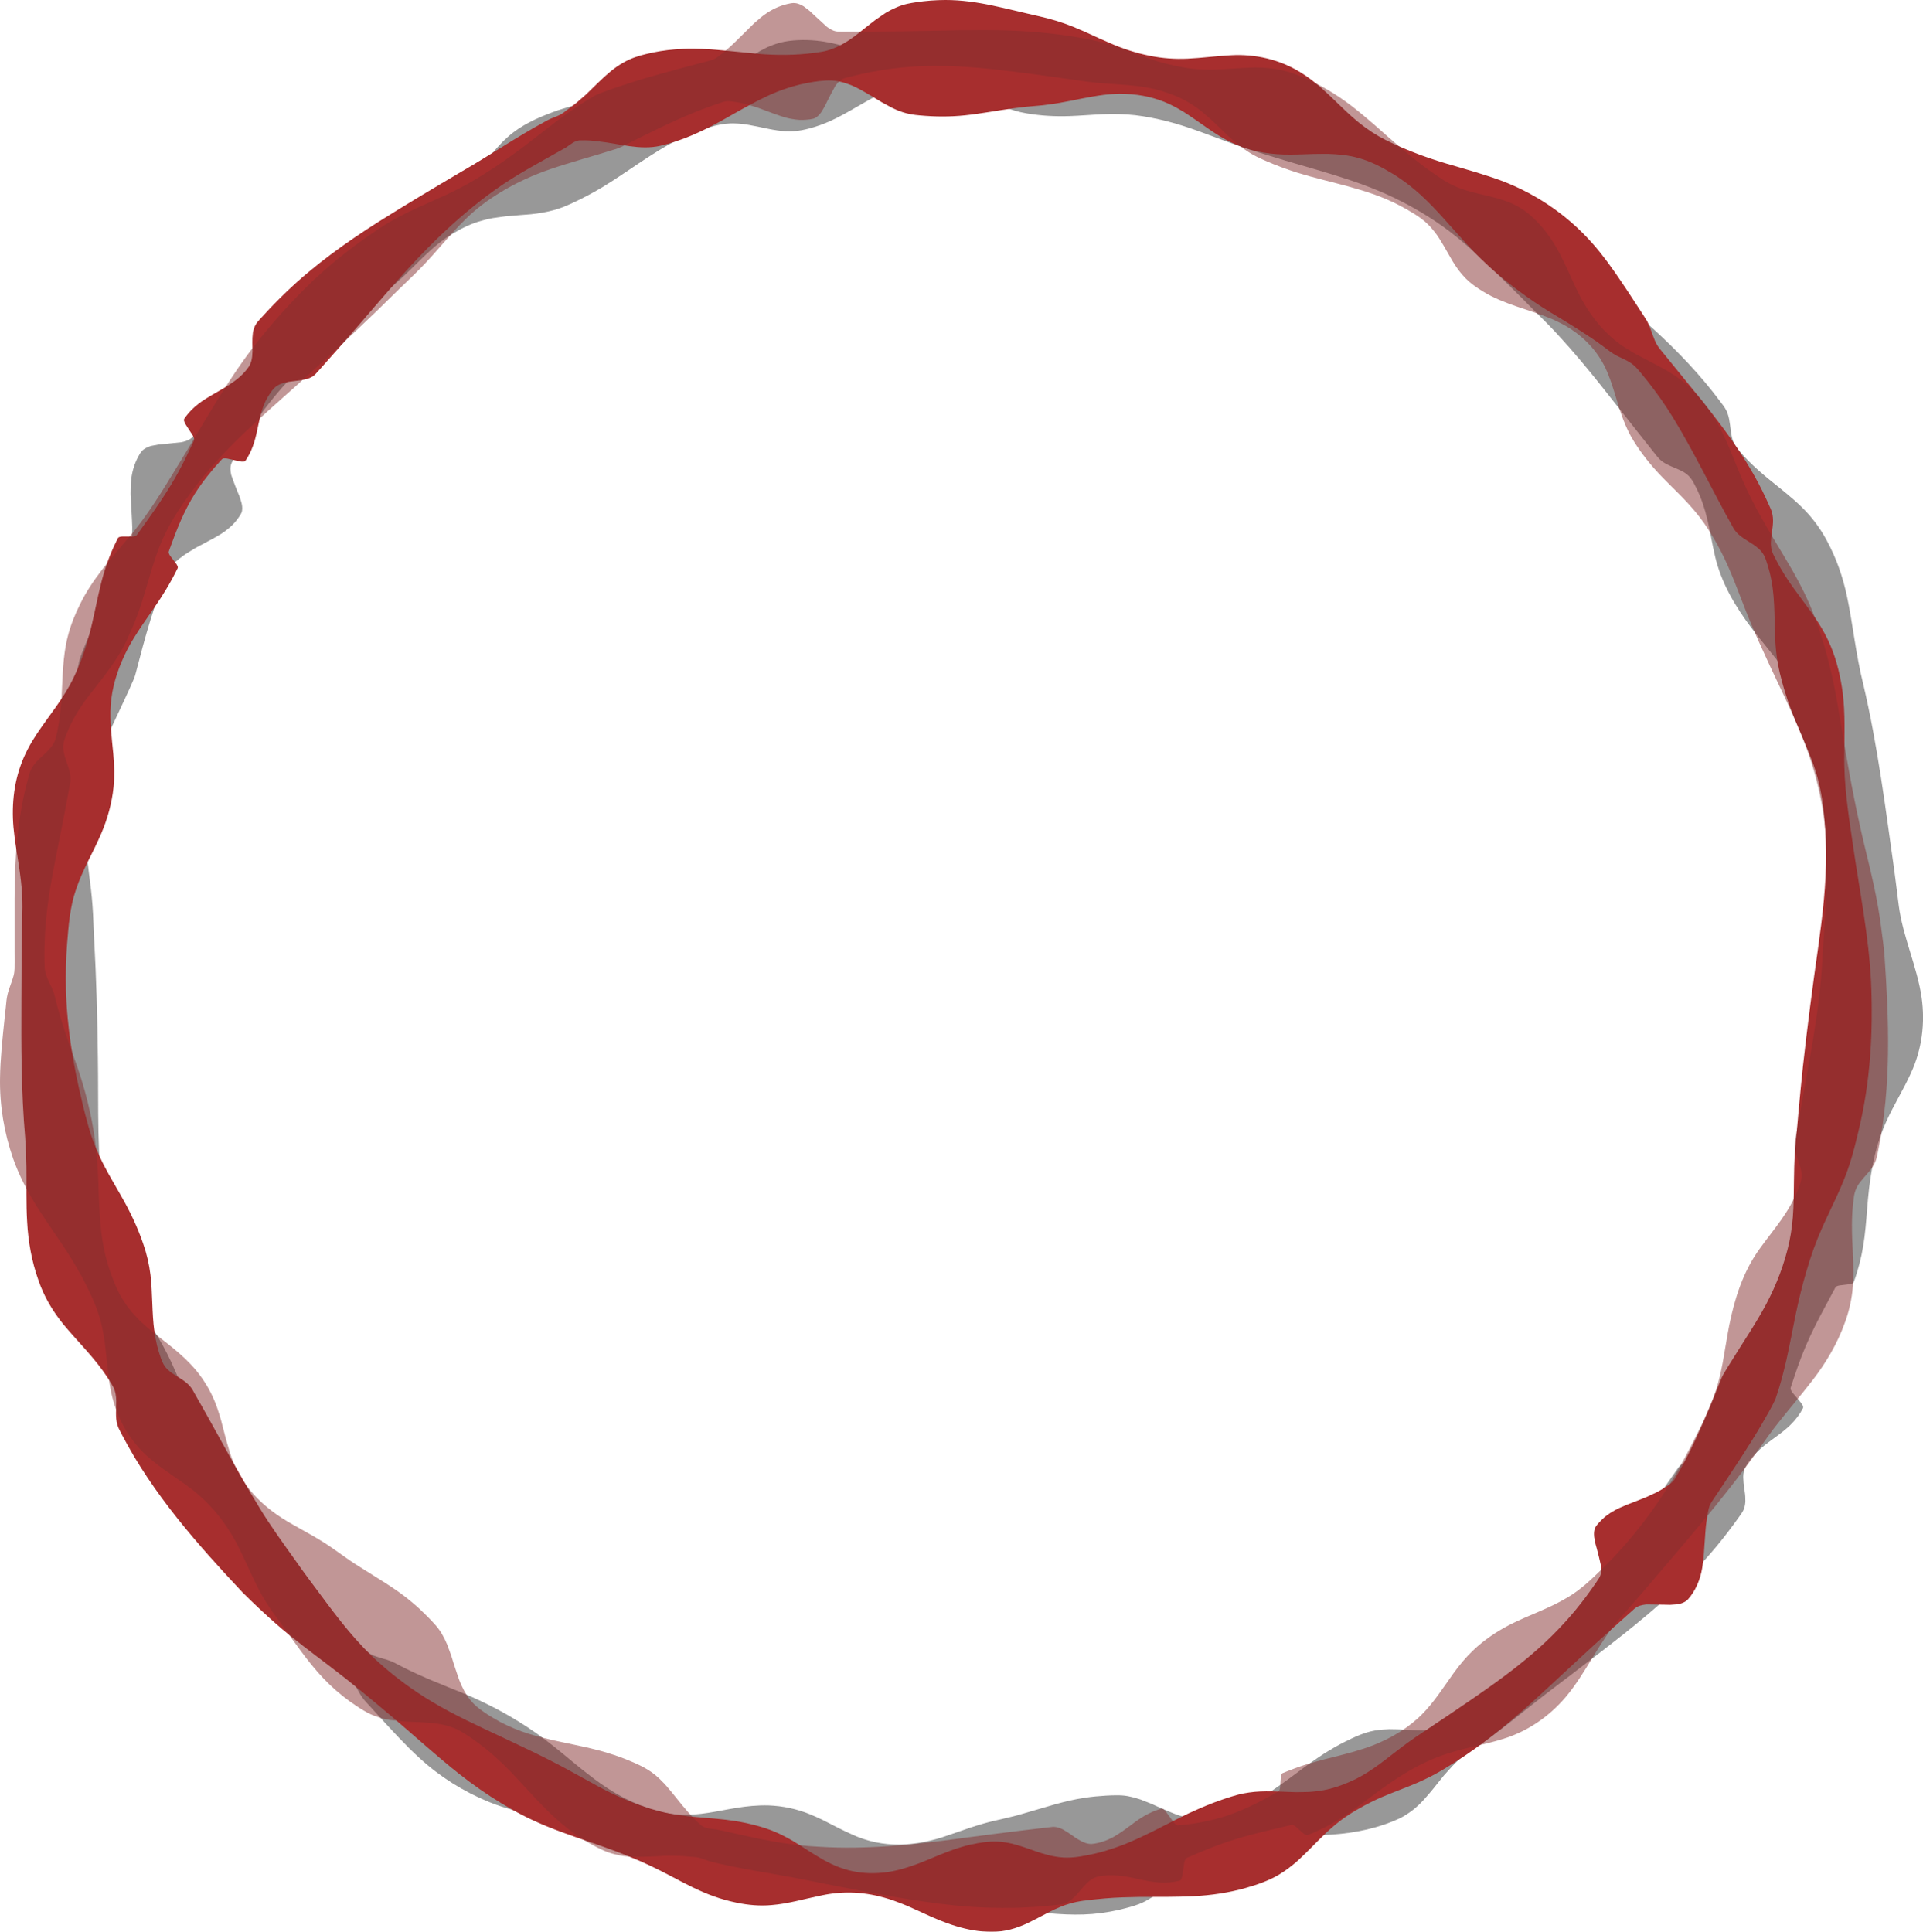 <?xml version="1.0" encoding="UTF-8"?><svg id="Layer_2" xmlns="http://www.w3.org/2000/svg" viewBox="0 0 3221.05 3236.19"><defs><style>.cls-1{opacity:.5;}.cls-2{fill:#4d4d4d;}.cls-3{fill:#680000;}.cls-4{fill:#940000;}.cls-5{opacity:.82;}.cls-6{opacity:.71;}</style></defs><g id="Layer_1-2"><g class="cls-5"><g class="cls-6"><path class="cls-2" d="M2420.24,2896.79c5.48-1.48,10.11-4.66,14.19-8.53,4.48-4.24,9.23-8.09,14.29-11.59,8.99-6.25,20.96-15.24,29.75-21.5,34.78-24.96,68.58-51.58,98.5-82.33,56.21-55.86,103-121.46,146.7-186.82,20.14-29.84,40.31-59.63,60.8-89.21,6.76-9.43,13.69-19.98,20.45-29.36l2.59-3.64,2.53-3.69c2.43-3.87,6.28-6.9,10.28-9.22,.68-.44,1.54-.76,2.3-1.14l2.36-1.11,5.42-1.76,2.72-.89c.87-.32,1.87-.56,2.88-.78,4-.94,7.92-1.96,11.9-2.95l5.96-1.51,5.43-1.89c6.37-2,12.88-5.68,17.01-10.79,7.25-10.05,12.09-21.69,15.04-33.71,2.77-12.72,3.95-26.07,5.03-39.15,.48-8.06,1.52-16.18,3.11-24.06,2.18-10.35,5.27-20.8,10.41-30.02,.42-.62,1.34-.98,2.21-1.37,1.27-.18,2.65-.31,3.98-.46,1.46-.09,3.88,.32,5.77,.45l6.05,.58,12.26,1.17c2.11,.22,3.02-.17,4.59-.23,1.6-.04,2.3-.54,3.2-.94,15.06-19.74,27.9-40.84,38.55-62.95,15.17-31.98,23.74-66.71,31.24-101.18,.2-.74,.09-1.59-.25-2.53-.22-.89-1.24-2.07-1.82-3.1-.54-1.01-2.29-2.45-3.38-3.65l-3.73-3.76-3.65-3.72c-1.14-1.21-2.59-2.53-3.48-3.64-.59-1.01-1.35-2.08-1.79-3.03-.24-.88-.45-1.75-.18-2.45,2.41-7.05,5.01-14.21,7.76-21.14,16.38-42.85,42.7-81.49,58.36-124.69,10.82-30.21,17.06-62.45,15-94.62-1.84-27.09-9.09-53.47-15.32-79.82-2.79-11.99-5.18-24.41-6.61-36.55-3.64-31.12-.62-62.3,7.11-92.66,8.9-34.44,23.63-67.72,29.96-102.78,4.81-24.07,4.06-48.45,2.82-72.73-3.23-72.63-17.78-144.52-41.71-213.12-3.8-11.04-8.22-23.11-12.43-34.05-13.22-33.7-26.09-67.68-44.76-98.76-7.56-12.74-16.75-25.24-25.79-37-13.05-16.59-26.84-33.07-39.61-49.73-27.89-36.99-51.59-76.83-61.81-122.2-4.58-19.86-7.96-40.49-12.64-60.36-4.24-18.1-10.27-36.27-18.48-52.73-6.78-13.54-11.05-21.89-25.63-28.98-5.48-2.56-11.13-5.03-16.74-7.28-5.2-2.39-10.49-4.83-14.99-8.38-3.08-2.22-5.8-4.95-8.11-7.87-20.39-25.41-40.79-51.49-60.99-77.05-44.32-56.55-89.03-113.34-140.91-163.38-29.58-30.34-60.06-60.24-90.83-89.38-17.67-16.67-36.25-33.18-55.64-47.83-29.19-22.08-60.94-40.84-93.92-56.67-65.98-31.6-137.94-47.74-207.37-69.71-23.02-6.85-45.93-14.45-68.52-22.63-33.76-12.33-68.05-26.33-102.94-35.13-17.59-4.43-35.43-7.99-53.45-10.17-18.12-2-36.54-2.34-54.81-1.54-18.18,.78-36.7,2.41-54.88,3.05-23.96,.84-47.89-.46-71.52-4.48-26.46-4.26-53.74-16.21-79.88-28.68-10.47-4.73-21.02-9.45-31.8-13.27-28.29-10.44-57.97-12.5-87.51-6.46-12.3,2.53-24.58,6.35-36.11,11.39l-4.45,1.9-2.22,.95-2.21,1.05c-29.27,13.84-56.47,33.11-85.84,46.15-11.06,4.97-22.53,9.05-34.22,12.16-8.64,2.24-17.33,4.11-26.29,4.56-9.01,.52-18.4,.12-27.46-1.26-10.14-1.39-18.79-3.44-28.61-5.47-11.96-2.35-26.21-5.62-38.47-6.01l-4.72-.19-2.36-.08-2.33,.03-2.34,.03c-11.47,.41-22.77,2.73-33.67,6.17-8.72,2.67-17.39,5.47-25.88,8.85-55.97,21.06-103.14,60.52-153.57,91.16-16.53,9.95-33.57,18.97-51.05,27.09-9.44,4.28-18.99,8.49-29.01,11.29-13.29,3.83-27.35,6.18-41.18,7.6-14.98,.98-25.14,2.18-39.3,3.2l-2.48,.21c-.82,.09-1.61,.21-2.42,.32l-4.84,.67-9.71,1.35c-1.62,.23-3.25,.44-4.86,.69l-4.73,.94c-3.13,.68-6.29,1.31-9.3,2.2l-4.58,1.25c-16.42,4.45-31.97,11.93-46.56,20.57-37.34,21.62-64.78,56.18-97.01,84.19-22.61,19.38-46.6,39.57-69.18,59.06-36.54,31.74-73.49,64.09-106.65,99.4-20.63,22.27-40.17,45.84-57.28,70.94-13.79,20.08-26.26,41.05-37.45,62.69-1.04,2.04-3.17,6.07-4.15,8.14-1.38,2.71-2.16,5.83-2.35,9.33-.11,.83,.03,1.83,.06,2.75l.16,2.81c.15,1.39,.79,4.58,1.07,6.11l2.52,7.02c2.69,7.26,5.11,13.97,8.11,21.12l2.99,7.12,2.11,6.52c.59,1.99,1.61,4.44,1.83,6.3,1.09,4.85,1.43,10.83-.39,15.07-1.11,2.69-2.8,5.04-4.4,7.45-4.19,6.02-8.93,11.82-14.56,16.57-6.08,5.29-12.01,9.82-19.48,14.01l-8.89,5.11c-1.45,.88-3.08,1.66-4.62,2.49l-4.69,2.48-18.86,10.09-2.33,1.3c-.77,.44-1.49,.91-2.23,1.36l-4.44,2.74-8.9,5.54-4.18,2.94c-4.18,2.82-7.92,6.1-11.83,9.26l-3.73,3.23c-3.45,3.13-6.82,6.71-8.57,10.99-24.32,55.51-40.14,114.23-55.26,172.74-.74,2.92-1.57,5.81-2.63,8.63-22.77,53.62-52.24,105-67.78,161.44-9.77,35.61-15.38,72.54-13.56,109.52,1.72,37,8.99,74.45,11.43,110.97,1.31,16.66,1.73,37.7,2.67,54.5,3.64,66.03,5.67,133.5,6.29,199.61,1.4,82.25-2.34,165.96,10.54,247.56,8.46,51.62,20.32,103.13,46.75,148.94,13.72,24.44,29.21,47.61,43.43,71.41,10.72,18.27,20.37,37.11,28.7,56.57,15.15,33.23,21.51,71.32,28.12,107.81,1.04,4.65,2.59,14.05,3.9,18.83,5,21.4,12.32,42.45,22.82,61.66,2.83,5.63,6.37,10.72,11.37,14.73,1.31,.99,2.63,1.97,3.98,2.93l4.53,2.56c1.56,.84,3.08,1.77,4.7,2.42l5.04,2.18c8.03,3.51,16.52,6.56,23.83,11.45,3.79,2.69,7.48,5.8,10.17,9.52,20.54,26.21,40.82,52.52,60.82,79.17,14.48,18.97,29.56,39.02,44.59,57.65,17.15,21.33,35.42,42,54.77,61.37,10.86,10.6,22.12,21.13,33.67,30.94,4.66,3.99,9.14,8.13,14.59,11.07,1.34,.77,2.79,1.42,4.19,2.12l4.46,1.78c7.76,3.14,17.81,4.97,25.58,8.17,3.67,1.31,7.06,3.24,10.45,5.01l8.17,4.21,4.08,2.1c30.71,15.56,64.59,28.62,96.5,41.61,38.4,15.85,75.11,34.97,109.88,57.84,20.26,13.18,39.4,28.16,58.11,43.45,13.76,11.35,29.42,24.62,43.62,35.41,29.06,23.13,61.25,42.98,96.39,55.35,80.76,30.88,129.55-5.18,205.64-3.21,23.99,.92,47.55,5.86,69.78,15.03,7.08,3.01,14.33,6.06,21.32,9.57,15.67,7.93,31.37,16.29,47.4,23.48,53.49,25.13,108.84,21.08,163.19,1.69,11.99-4.22,23.96-8.14,35.91-12.41,7.34-2.54,14.89-4.59,22.24-6.85,21.89-6.25,44.38-9.96,66.18-16.61,34.44-9.59,68.79-21.74,104.22-26.76,11.67-1.87,23.46-2.82,35.26-3.56,13.29-.57,27.22-1.59,40.86,1.89l4.73,1.09c.79,.2,1.57,.32,2.38,.59l2.41,.76c2.42,.79,4.83,1.42,7.24,2.24l2.46,.98,4.94,1.95,9.92,3.9c.82,.3,1.66,.66,2.51,1.07l2.53,1.16,5.07,2.32,10.16,4.47,10.19,4.31,5.12,2.15c3.39,1.52,6.73,2.58,10.17,3.81l2.53,.86,2.5,.69,5,1.38c.83,.22,1.68,.48,2.5,.66l2.46,.47,4.93,.94c.82,.15,1.65,.33,2.46,.46l2.43,.29,2.43,.29c1.86,.1,5.19,.44,7.17,.35,12.57,.24,24.49-2.79,36.43-6.09,11.81-3.31,23.56-7.45,34.79-12.41,22.75-9.79,44.88-23.7,64.98-38.24,17.7-12.31,36.05-26.86,53.71-39.21,6.34-4.3,12.77-8.89,19.23-13.01,11.49-7.17,23.39-14.33,35.52-20.29,16.11-7.98,32.58-15.85,50.47-18.91,7.58-1.33,15.91-1.92,23.62-2.14,20.12-.18,40.59,2.05,60.85,1.91h9.4c1.57-.04,3.2,.04,4.73-.11,3.08-.24,6.24-.4,9.33-.72l9.25-1.18h0Zm27.58,47.21c-4.24,3.87-10.95,10.23-14.97,14.43-4.8,5.25-9.8,10.72-14.48,16.02-11.01,13.72-21.96,28-33.86,40.93-5.63,6.15-12.08,12.31-18.71,17.37-6.48,4.84-13.53,9.54-20.71,13.11-35.36,16.55-74.32,24.74-113.55,27.45-19.11,1.49-40.81,1.64-59.94,2.19-20.94,.18-43,.96-63.62,3.17-17.2,1.79-34.7,4.82-51.48,8.9-12.33,3.17-24.58,5.93-35.93,12.13-4.34,2.34-8.8,4.8-12.76,7.77-13.34,9.26-25.13,21.72-36.56,33.45-9.03,9.59-15.23,15.73-24.66,24.02l-4.21,3.76-2.11,1.88c-2.12,1.71-4.32,3.28-6.5,4.89l-2.18,1.59c-.72,.55-1.48,.94-2.21,1.42l-4.45,2.74c-15.68,9.98-33.72,13.98-51.44,18.42-19.19,4.26-38.7,6.9-58.35,7.55-39.32,1.37-79.26-4.34-118.43-8-9.61-.93-19.83-1.64-29.34-3-3.57-.46-11.21-1.76-14.65-2.29-31.08-5.57-61.41-16.5-91.79-24.92-47.22-13.15-94.88-15.71-143.48-3.96-26.19,6.04-52.89,13.67-79.59,16.4-43.44,4.25-85.98-6.9-123.05-29.44-19.07-11.41-47.18-32.71-65.87-45.33-8.78-5.62-18.37-11.59-27.61-16.28-16.98-8.85-34.94-15.03-53.29-20.2-12.22-3.38-24.45-6.63-36.92-9.11-22.15-4.78-44.69-8.05-67.2-10.78-19.06-2.33-40.24-5.34-59.22-8.26-29.33-5.07-58.42-12.22-85.99-23.45-42.52-17.43-82.01-42.22-115.87-73.31-23.77-21.64-47.16-47.41-68.88-71.11-4.43-4.82-8.74-9.77-13.19-14.51-4.94-5.4-10.19-10.6-14.37-16.73-1.45-2.11-2.84-4.15-4.1-6.38l-5.05-8.96-2.48-4.5c-.82-1.5-1.62-3.03-2.55-4.4l-2.68-4.22c-4.47-6.75-10.83-11.74-16.7-17.08-4.73-4.22-9.49-8.41-14.28-12.56-21.07-18.71-43.13-38.12-64.15-56.89-50.02-44.52-97.75-92.54-134.57-148.82-3.49-5.35-7.39-10.42-9.62-16.65-.78-2.3-1.65-4.86-2.1-7.27l-.52-2.54c-.19-.83-.22-1.78-.33-2.66l-.27-2.7c-.14-1.82-.37-3.59-.44-5.45-.1-3.76-.14-7.54-.26-11.25-.11-3.43-.12-7.65-.65-10.89-.48-6.58-1.96-13.37-5.16-19.06-4.87-8.05-10.77-15.45-16.67-22.79-8.97-11.3-18.96-21.79-29.06-32.09-24.48-24.24-50.84-47.49-70.2-76.24-10.82-16.01-19.58-33.35-26.68-51.29-17.3-41.91-22.66-87.73-29.02-132.17-6.78-50.79-22.18-98.35-36.93-147.01-21.94-72.54-48.47-145.76-63.21-220.85-9.72-50.2-15.53-101.02-17.54-152.08-1.41-51.34,2.23-102.86,10.34-153.57,6.64-38.07,20.31-74.91,31.29-111.98,4.43-15.17,8.22-30.7,11.29-46.18,5.37-27.81,9.24-56.11,11.82-84.33,3.54-38.22,4.46-77.25,9.09-115.38,2.04-16.01,4.34-32.04,7.74-47.81,2.67-9.26,6.7-18.08,10.14-27.07,4.79-11.72,9.97-23.87,15.17-35.45,11.46-26.04,24.93-52.48,37.45-78.05,7.06-14.09,14.49-28.75,21.56-42.8,2.96-5.89,3.54-12.84,3.88-19.4l.44-10.5,.11-10.74-.43-11.09c-.53-13.37-1.65-29.72-2.27-42.68-.07-.97-.07-1.91-.04-2.83l.22-11.17,.06-2.8c.03-.93,.02-1.88,.13-2.77l.51-5.41c1.42-13.64,5.42-27.14,11.94-39.2,1.67-2.89,3.19-5.88,5.34-8.46,2.2-2.56,4.94-4.79,8.56-6.46,.9-.42,1.6-.97,2.67-1.28l3-1.06c.96-.38,2.01-.7,3.27-.89,1.49-.32,8.9-1.66,10.72-2.02,7.94-.74,16-1.42,23.58-2.35,3.9-.48,11.47-1.18,15.35-1.56,2-.58,4.43-1,6.27-1.64l2.75-1.06c7.87-2.62,12.15-9.23,17.09-14.54,8.63-9.58,16.97-19.31,25.52-28.86,25.03-28.54,50.25-57.86,74.83-86.81,32.72-38.63,66.17-77.89,102.25-113.47,18.03-17.89,37.2-35.06,56.78-51.24,17.31-14.1,34.98-27.85,54.33-39.09,19.04-11.59,39.49-21.22,58.77-32.35,16.44-9.37,32.38-19.99,47.17-31.83,8.82-6.96,17.35-14.48,25.11-22.61,4.51-4.51,9.11-9.97,13.4-14.77l3.2-3.99,6.42-8.02c8.73-10.77,16.94-22.12,25.85-32.8,10.53-13.12,22.74-25.81,36.06-36.08,22.39-16.94,48.35-27.5,74.52-36.92,10.79-3.57,22.07-6.91,33.11-9.53,50.77-12.33,104.72-14.41,155.61-23.88,12.7-2.08,25.15-4.9,37.57-7.73,12.36-3.09,24.8-5.78,36.63-10.91,3.86-1.71,7.31-3.23,11.04-5.11l2.17-1.19,4.34-2.4,2.17-1.2c.72-.42,1.43-.89,2.15-1.33,7.1-4.3,14.62-9.39,21.36-14.27,7.08-5.05,18.36-12.87,25.87-17.71,17.39-11.04,35.5-18.42,55.5-20.97,19.57-2.48,39.77-1.75,59.29,1.38,29.91,4.79,60.23,16.2,89.57,24.22,40.36,11.18,82.94,14.19,123.53,2.48,9.61-2.84,19.2-5.8,28.49-9.63,15.86-5.74,32.21-12.65,48.33-17.78,12.71-3.95,26-7.22,39.14-8.75,32.39-3.62,65.04,.32,96.54,8.72,18.96,5.08,37.48,11.97,55.99,18.45,8.78,3.07,18.73,6.71,27.69,9.47,45.8,15.02,93.08,23.41,140.41,32.32,34.77,6.3,69.39,14.19,102.62,26.34,51.5,18.57,99.98,44.54,146.38,73.41,37.68,23.69,75.63,47.57,113.83,70.35,27.23,16.24,54.82,32.02,82.76,47.04,8.28,4.31,17.12,9.13,25.38,13.54,7.81,4.11,17.74,9.32,25.45,13.65,22.51,12.18,45.03,25.31,66.44,39.36,9.25,6.09,23.01,15.39,32.05,21.63,5.31,3.67,10.66,7.3,15.77,11.22,86.87,66.71,173.31,137.69,239.35,226.12,3.52,4.73,8.45,10.77,10.9,16.14,.38,.73,.7,1.5,.99,2.29l.92,2.35c4.14,11.46,4.31,25.21,6.67,37.11,1.98,10.35,6.43,18.54,13.3,25.89,19.41,22.93,42.29,41.78,65.9,60.5,16.97,13.81,34.55,28.12,49.11,44.52,12.1,13.58,22.61,28.57,31.11,44.64,15.88,29.14,26.93,60.83,33.77,93.3,4.89,22.43,8.52,47.2,12.27,69.9,4.21,25.97,8.7,52.14,15.11,77.62,24.24,103.1,37.32,208.44,52.12,313.14,2.57,18.74,4.79,38.36,7.27,57.1,6.53,51.87,30.85,102.48,38.37,154.76,6.07,42.8,.42,86.81-17.84,126.11-12.48,27.9-29.1,53.82-41.47,81.72-21.39,46.92-28.55,98.62-32.23,149.59-1.56,19.41-3.13,38.97-6.28,58.16-3.36,20.71-8.6,41.08-15.84,60.76-.24,.77-.97,1.37-1.73,1.95-.95,.51-2.24,.91-3.34,1.37-1.4,.35-3.39,.49-5.06,.75-2.68,.37-7.87,.98-10.55,1.3-1.62,.26-3.89,.28-4.96,.74-1.11,.44-2.66,.72-3.41,1.29-.88,.52-1.5,1.14-1.84,1.86l-2.24,4.24c-10.12,19.26-21.56,39.67-31.19,59.04-11.32,22.63-21.33,45.79-29.69,69.67-2.97,8.9-8,22.91-10.72,31.7l-.74,2.28c-.23,.77-.58,1.48-.49,2.41,.2,.99,.21,1.88,1.12,3.23,.88,1.34,1.09,2.34,2.51,3.95,2.68,3.15,5.44,6.36,8.05,9.5l3.88,4.7c1.17,1.51,2.86,3.28,3.59,4.57,.6,1.22,1.25,2.47,1.8,3.66,.15,.99,.34,2,.04,2.75-5.15,10.15-12.17,19.57-20.35,27.58-.6,.59-1.16,1.2-1.78,1.78l-1.89,1.72-3.78,3.43c-15.48,13.47-34.07,24.27-48.31,38.46-3.52,3.27-6.93,6.89-9.98,10.62-3.97,4.97-7.73,10.09-10.62,15.77-2.1,4.41-3.32,9.65-3.45,14.73-.08,.89-.12,1.81-.02,2.83l.17,2.96,.34,5.93,.87,6.31c.57,4.21,1.17,8.45,1.67,12.65,.14,1.06,.26,2.11,.25,3.07l.09,2.97,.16,5.94-.27,2.74c-.11,.9-.13,1.86-.33,2.71l-.56,2.55c-.21,.84-.33,1.73-.63,2.51-1.9,6.46-6.16,11.4-9.88,16.78-11.14,15.7-23.18,31.42-35.39,46.29-22.69,27.4-47.29,53.34-73.38,77.52-54.06,50.07-113.66,94.68-171.95,139.48-19.83,15.15-40.84,30.81-60.3,46.27-24.86,19.49-49.23,39.64-74.73,58.3-10.28,7.37-20.24,15.31-31.63,20.93-6.23,3.22-11.85,7.23-16.56,12.6h0Z"/></g><path class="cls-4" d="M970.55,235.06c-4.1,.67-7.95,2.12-11.43,4.33-3.8,2.48-7.55,5.37-11.36,7.81-39.92,22.92-81.29,44.09-118.74,71-6.96,4.79-15.44,11.4-22.25,16.51-16.84,13.3-33.64,27.12-49.5,41.58-75.01,67.67-136.23,147.64-203.58,222.14-5.78,6.59-12.05,13.77-17.91,20.21-4.74,4.91-8.57,10.87-15.14,13.66l-2.21,1.06c-.73,.36-1.63,.58-2.43,.87l-2.48,.83-5.61,1.13-2.81,.57c-.9,.22-1.93,.34-2.96,.45-4.12,.45-8.13,1.02-12.22,1.55l-6.12,.81-5.63,1.25-2.82,.63c-.98,.18-1.83,.47-2.64,.78l-2.51,.91c-.88,.27-1.53,.72-2.31,1.07-9.05,3.9-13.82,12.39-18.92,20.21-1.58,2.63-3.08,5.49-4.42,8.24-5.52,11.49-8.7,24.84-11.45,37.42-.57,2.47-1.64,7.3-2.12,9.78-3.59,18.42-9.26,37.01-20.15,52.36-.5,.57-1.45,.82-2.37,1.11-1.29,.03-2.67,0-4.01,0-1.46-.09-3.81-.78-5.68-1.13l-5.94-1.29-12.08-2.66c-2.07-.47-3.02-.19-4.59-.32-1.59-.15-2.35,.27-3.29,.56-.84,.36-1.26,1.01-1.8,1.57l-1.56,1.73c-15.73,17.06-30.38,35.28-42.84,54.85-18.26,28.76-30.94,60.68-42.34,92.69l-1.56,4.38c-.29,.71-.3,1.57-.08,2.55,.1,.92,.96,2.22,1.4,3.31,.41,1.07,1.96,2.73,2.89,4.06,1.71,2.2,4.72,6.2,6.37,8.38,.98,1.35,2.26,2.85,2.99,4.07,.45,1.08,1.07,2.24,1.38,3.24,.13,.91,.21,1.8-.15,2.46-5.91,12.27-12.49,24.23-19.53,35.9-22.1,37-50.78,70.31-69.21,109.54-12.46,26.43-21.39,54.89-23.37,84.17-1.81,27.23,1.75,54.59,4.36,81.68,1.66,18.45,2.31,37.06,.44,55.45-2.81,26.75-10,53-20.61,77.7-13.39,31.59-31.65,61.35-42.38,94.13-10.15,29.05-12.31,59.88-14.82,90.31-1.95,25.71-2.55,51.91-1.92,77.67,1.71,63.96,12.55,127.34,27.46,189.43,6.12,24.8,12.36,50.49,22.21,74.09,4.62,11.08,9.85,22.58,15.46,33.14,8.39,16.08,18.01,31.9,26.85,47.67,14.9,25.89,27.83,52.72,37.41,80.94,5.92,16.86,10.05,34.48,12.19,52.24,3.69,31.03,2.21,63.76,6.55,94.67,2.17,15.61,5.76,30.49,10.96,45.09,2.4,7.38,6.24,14.2,12.09,19.45,9.53,8.53,21.7,13.74,31.38,22.06,1.69,1.48,3.51,3.32,5,4.99,3.74,3.9,6.8,10.52,9.58,15.27,35.78,62.49,69.21,126.64,106.84,188.13,18.81,31.08,40.25,60.39,61.34,89.96,13.6,19.57,29.01,39.85,43.2,58.98,29.15,39.36,59.49,78.71,96.25,111.29,27.34,24.59,57.24,46.51,88.84,65.32,36.64,21.98,76.08,39.96,114.71,58.07,32.79,15.54,65.76,30.85,97.87,47.76,21.36,11.24,42.57,23.4,63.8,34.9,37.43,20.14,76.91,37.27,118.68,45.84,42.03,8.47,85.27,6.86,127.05,15.73,23.91,4.96,46.78,11.57,68.59,23.36,16.88,8.46,33.54,20.47,50.08,30.39l8.5,5.1c2.85,1.67,5.68,3.49,8.56,4.97,28.94,15.72,57.5,22.63,90.6,20.43,35.72-1.94,69.54-17.01,102.29-30.65,4.16-1.81,9.37-3.55,13.61-5.36,2.26-.78,6.76-2.46,9.02-3.25,4.44-1.64,8.97-2.83,13.46-4.3,8.74-2.76,17.81-4.7,26.75-6.31,14.78-2.55,29.77-3.88,44.65-1.54,28.73,3.86,55.12,18.65,83.53,23.67l4.68,.76,2.34,.37,2.33,.26c15.31,1.88,30.72-.27,45.68-3.28,21.1-3.96,41.73-10.24,61.73-18,36.94-14.69,72.71-35.16,108.18-52.12,27.36-12.81,54.76-23.67,83.58-31.55,5.77-1.44,11.79-2.61,17.69-3.42,25.09-3.75,51.73-1.26,77.04-.66l2.5,.08c.83,0,1.63-.03,2.45-.04l4.9-.1,9.84-.21c9.55-.13,19.34-1.46,28.72-3.1,15.23-2.88,30.07-8.01,44.19-14.32,28.48-12.21,52.76-31.93,77.14-50.78,14.55-11.42,29.43-21.98,44.81-32.09,27.53-18.35,56.21-37.44,83.43-56.23,16.65-11.57,36.06-25.08,52.24-37.25l14.64-11.08,3.65-2.78c5.18-4.07,12.71-10.25,17.86-14.4,30.74-25.22,59.26-53.26,84.54-83.97,11.64-14.21,22.63-28.99,32.96-44.18,1.35-1.84,3.85-5.73,5.12-7.63,2.2-3.14,3.55-7.61,3.75-11.78l.19-2.82c.11-1.37-.29-4.68-.32-6.21-2.22-9.88-4.43-19.52-7.13-29.29l-2.1-7.45-1.3-6.75c-.32-2.03-1.08-4.63-1.04-6.49l-.2-2.97c-.08-4.21,.6-8.81,2.44-12.02,1.43-2.56,3.41-4.71,5.29-6.93,2.95-3.22,5.99-6.5,9.35-9.32,3.37-3.03,7.26-5.57,11.01-8.13,5.48-3.19,10.85-6.51,17.31-9.08l9.47-4.06c.78-.35,1.59-.68,2.44-.98l2.49-.95,4.97-1.92,20-7.85,2.5-1.01c.82-.35,1.59-.73,2.39-1.09l4.75-2.22,9.53-4.47c7.67-3.8,14.5-8.29,21.55-13.03,3.82-2.71,7.59-5.89,9.91-9.93,24.89-41.96,44.76-86.75,63.25-131.78,4.23-10.18,9.63-23.74,13.63-33.81,1.11-2.82,2.28-5.62,3.73-8.29,4.39-7.63,9.63-16.04,14.34-23.49,19.29-31.56,40.72-62.65,58.09-95.33,17.33-32.84,30.8-67.79,38.67-104.12,3.82-18.3,6-36.91,6.77-55.61,1.42-31.12,.45-62.87,2.59-93.45,4.13-48.51,8.45-97.01,13.52-145.36,7.34-66.16,16.16-134.2,25.66-200.28,7.25-51.96,13.43-104.47,13.02-157.06-.73-52.63-4.73-105.62-23.92-155.26-8.75-23.45-19.11-46.36-28.56-69.2-8.16-19.78-15.26-39.92-20.79-60.56-5.81-20.61-9.72-41.66-11.28-63.06-2.77-36.39,.02-73.7-7.18-109.74-1.47-7.62-3.35-15.42-5.65-22.83-1.9-5.93-3.56-11.99-6.38-17.55-3.03-5.75-7.64-10.8-12.95-14.65l-2.06-1.62c-.66-.55-1.4-1.07-2.19-1.56l-4.62-2.99c-7.36-4.82-15.3-9.21-21.73-15.27-3.32-3.29-6.45-6.99-8.51-11.13-34.35-61-64.21-124.76-100.99-184.67-12.85-20.81-27.02-41.04-42.2-60.22-3.83-4.78-7.71-9.53-11.62-14.26-4.85-5.94-9.97-11.86-16.47-16.16l-4.11-2.51c-1.33-.87-2.81-1.61-4.3-2.33l-4.45-2.19c-3.45-1.85-10.13-4.59-13.18-6.6-4.06-2.32-8.01-4.98-11.66-7.84-7.21-5.54-14.9-11.2-22.32-16.34-19.84-13.69-41.38-26.95-62.05-39.49-36.51-21.52-70.05-45.14-101.92-72.5-18.18-15.67-35.51-32.57-51.69-50.36-25.39-27.46-49.21-56.92-77.03-82.17-9.2-8.32-18.96-16.25-29.09-23.4-4.76-3.48-10.39-7.26-15.39-10.36-18.43-11.21-37.66-21.52-58.57-27.21-16.74-4.85-34.3-6.55-52.05-7.02-7.77-.09-16.97,.18-24.69,.22-15.78,.38-32.88,1.4-48.64,.86-30.63-.85-60.12-6.92-87.63-20.11-19.8-9.28-37.54-22.18-55.67-34.89-10.37-7-21.32-15.08-32.32-21.07l-4.15-2.33c-1.39-.78-2.77-1.58-4.17-2.27-21.88-11.54-46.12-18.17-70.71-20.25-6.87-.64-13.86-.82-20.8-.87-2.35,0-4.69,.14-7,.25l-9.36,.59-9.39,.94c-4.43,.44-14.03,2.14-18.85,2.88-24.84,4.15-49.44,10.43-74.43,13.41-12.02,1.87-24.35,2.39-36.35,3.67-7.18,.87-15.51,1.7-22.61,2.71-26.92,3.65-53.65,8.89-80.65,11.69-25.12,2.65-50.4,2.44-75.53,.11-9.83-.82-19.85-2.34-29.22-5.54l-2.28-.84-4.57-1.67c-.76-.3-1.52-.51-2.29-.88l-2.3-1.06-4.61-2.11c-.77-.37-1.54-.66-2.31-1.1l-2.33-1.28-4.67-2.55-9.38-5.1c-10.42-6.42-18.33-11.18-28.64-17.09-8.97-5.19-19.29-10.7-28.9-13.76l-4.79-1.54c-.8-.25-1.6-.53-2.4-.76l-2.38-.59-2.38-.59-2.37-.46-2.37-.46c-13.29-2.31-26.5-.71-39.46,1.13-15.29,2.3-30.5,5.89-45.17,10.84-20.54,6.62-41.65,16.77-60.64,27.17-16.16,8.44-34.14,19.12-50.1,27.91-32.37,17.79-66.01,33.14-101.5,41.32-33.61,7.63-68.4-3.67-102.34-7.33l-4.66-.55-4.7-.54c-1.57-.15-3.19-.42-4.72-.45-3.1-.13-6.26-.34-9.38-.38l-9.36,.09h0Zm-21.83-50.13c4.65-3.28,12.22-8.95,16.69-12.6,5.44-4.67,11.07-9.48,16.38-14.22,11.35-10.98,26.56-26.49,38.77-36.69,7.67-6.64,16.25-12.66,25.15-17.51,11.55-6.42,23.91-10.5,36.69-13.45,15.78-3.89,32.03-6.42,48.29-7.78,9.77-.71,19.92-1.21,29.71-1.12,9.4-.05,20.52,.57,30.01,1.06,3.35,.23,6.7,.5,10.05,.82l20.07,1.85c18.96,1.62,40.6,4.34,59.55,5.58,31.94,2.11,64.04,1.08,95.64-4.06,23.72-3.96,44.62-16.8,63.95-32.56l9.09-7.16c3.03-2.45,6.09-4.84,9.15-7.22l4.6-3.58,2.31-1.79c.77-.62,1.54-1.19,2.32-1.7l9.33-6.41,4.69-3.21,2.35-1.6c.78-.52,1.58-.89,2.37-1.35l4.75-2.61,2.38-1.3c.79-.46,1.6-.75,2.39-1.13l4.8-2.17,2.4-1.08c2.38-1.05,4.82-1.9,7.25-2.75l4.86-1.54,4.88-1.22c4.86-1.16,9.79-1.81,14.7-2.62C1550.6,1.33,1567.12,.03,1583.61,0c26.48-.02,52.93,3.75,78.82,9.28,26,5.41,51.84,12.13,77.67,17.88,19.5,4.3,38.57,10.13,57.15,17.54,14.01,5.9,27.94,11.97,41.68,18.49,5.11,2.27,13.22,5.85,18.33,8.12,22.1,9.91,45.55,17.56,69.27,22.25,20.57,4.16,41.73,5.63,62.73,4.66,23.68-1.09,47.48-4.38,71.27-5.66,41.81-2.57,83.62,7.01,118.95,29.34,11.2,6.76,22.72,15.91,32.73,24.45,3.78,3.31,11.41,10.45,15.38,14.19,8.33,7.81,18.13,17.27,26.28,25.19,2.96,2.65,6.5,5.92,9.39,8.64,3.56,3.16,9.67,8.43,13.35,11.36,13.76,11.12,28.69,20.92,44.49,28.84,37.54,18.76,76.63,32.71,117.62,44.07,9.36,2.65,19.33,5.74,28.75,8.51l4.82,1.42,4.78,1.51c5.94,2.01,17.81,5.48,23.96,7.71,64.75,21.66,122.85,60.08,167.67,111.42,17.21,19.63,33.27,42.2,47.79,63.9,12.63,18.52,25.72,39.16,38.03,57.86,1.78,2.65,3.64,5.57,5.1,8.43,1.45,3.03,2.94,6.11,4.11,9.28l3.53,9.73,1.78,4.83c1.62,4.54,3.7,9.56,6.08,13.74,3.16,5.65,7.54,10.28,11.5,15.32,14.12,17.09,34.18,42.29,48.29,59.39,46.54,57.02,92.16,116.07,123.07,183.31,2.13,4.32,5.94,13.17,7.98,17.53,2.06,4.38,3.05,9.42,3.61,14.27,1.2,11.82-1.95,23.78-2.93,35.51l-.12,2.65c-.92,9.05,.36,16.58,3.89,24.08,7.65,15.63,16.43,31.07,26.32,45.43,15.65,23.22,33.95,45.13,49.04,68.75,7.87,12.43,15.02,25.47,20.61,39.06,10.59,25.34,16.82,52.34,20.32,79.53,4.11,33.86,2.76,68.39,2.55,102.26-1.01,51.47,7.09,101.06,14.45,151.62,10.94,75.36,26.48,151.99,30.31,228.76,3.78,83.33-.97,167.59-20.71,248.92-4.44,18.83-9,37.64-14.92,56.07-11.62,36.82-30.56,71.91-46.25,107.23-10.39,23.25-18.91,47.23-25.98,71.64-7.22,24.4-13.31,49.09-18.46,74.02-5.13,25.24-9.86,50.86-15.51,76.03-5.08,21.96-10.88,44.33-18.39,65.58-6.71,14.66-15.25,28.45-23.15,42.49-21.2,36.16-44.54,70.9-67.69,105.76-5.29,8.03-10.8,15.94-16.05,23.99-1.71,2.71-3.16,5.59-4.08,8.81-.4,1.65-.84,3.27-1.22,4.94l-.98,5.1-1.73,10.41c-.51,3.53-.98,7.09-1.45,10.67l-.93,11.1c-1.16,13.39-2.04,32.29-3.31,45.58l-1.57,11.1-.4,2.78c-3.21,19.46-11.41,39.14-24.61,53.45-3.05,2.9-7.6,5.17-12.1,6.38-2.33,.43-4.08,1.14-6.47,1.2-1.51,.09-9.05,.65-10.9,.75l-8.06-.21c-10.12-.36-21.04-.09-31.12-.45-2.06,.34-4.53,.48-6.43,.91l-2.87,.74c-.93,.26-1.97,.44-2.78,.81-7.11,2.38-10.87,7.62-15.98,11.68-9.74,8.54-19.21,17.27-28.87,25.79-19.04,17.11-38.03,34.41-56.77,51.82-32.72,30.05-65.45,61.5-99.04,90.61-38.58,33.63-79.61,64.98-123.42,91.47-19.09,11.89-39.37,21.8-60.25,30.14-20.67,8.42-42.08,15.94-62.11,25.73-18.57,9.13-36.84,19.54-53.46,31.91-6.48,4.8-13.14,10.38-19.11,15.87l-3.78,3.33-3.68,3.6c-14.98,14.34-29.44,30.02-44.77,44.05-9.74,8.74-21.41,17.75-32.72,24.45-17.24,10.16-35.91,16.5-54.95,21.96-28.59,8.16-58.28,12.42-87.95,13.99-29.07,1.35-60.34,1.07-89.52,1.13-19.31,.3-39.12,.83-58.33,2.48-12.46,1-25.87,2.46-38.25,4.14-12.77,1.83-25.56,5.34-37.49,10.39-12.65,5.04-24.89,12.02-37.09,18.32l-9.37,4.74-4.7,2.37-2.36,1.19c-19.36,9.22-39.4,14.98-60.5,14.81-41.1,.22-79.2-14.51-116.9-32.22-8.94-3.8-19.17-8.94-28.3-12.61-2.24-1.04-6.95-2.72-9.37-3.68-6.23-2.54-12.46-4.66-18.68-6.64-38.92-11.94-74.71-13.99-114.5-5.34-26.55,5.5-53.6,13.48-80.85,15.68-19.84,1.89-39.58,.04-59-3.96-12.76-2.67-25.44-6.09-37.7-10.54-24.87-8.72-48.23-21.26-71.49-33.54-22.98-12.13-46.4-23.62-70.52-33.11-59.61-24.68-123.06-40.07-180.38-70.2-11.51-5.92-22.76-12.33-33.8-19.1-24.88-15.06-48.9-31.93-71.69-49.97-37.68-29.87-73.67-62.84-110.3-93.91-33.98-28.76-68.51-57.57-103.99-84.52-29.87-22.74-63.09-47.33-91.21-71.97-19.05-16.8-38.77-35.24-56.7-53.21-75.4-80.23-149.73-164.5-201.17-262.77-2.75-5.28-6.66-12.01-8.25-17.74-3.75-12.56-1.74-27.13-1.87-40.08-.14-7.74-1.34-15.55-4.42-22.06-5.21-10.01-11.76-19.44-18.27-28.67-19.76-27.4-44.33-51.36-65.89-77.51-18.08-22.23-32.65-46.87-41.79-73.87-11.15-31.07-17.15-64.63-18.92-97.95-1.82-30.05-.86-61.54-1.26-91.64-.15-14.98-.92-34.06-2.01-49.19-6.76-77.09-6.74-155.06-6.36-232.32,.11-29.73,.26-66.33,.7-96.17,.05-10.9,.48-27.45,.66-38.51,.44-12.89,.6-25.75-.13-38.67-1.51-33.41-8.71-66.36-12.84-99.5-5.38-39.44-3.18-80.39,10.22-118.02,6.62-19.01,16.39-37,27.55-53.78,20.62-30.76,44.78-59.25,60.84-92.73,11.18-23,19.67-47.22,26.43-71.87,7.09-25.57,13.16-59.71,19.65-85.47,6.21-25.21,14.82-49.86,26.46-73.05l2.19-4.32c.34-.73,1.14-1.24,1.97-1.72,2.75-1.05,5.53-1.13,8.62-1.06,2.72-.03,7.93,0,10.62,.01,1.64-.06,3.89,.2,5.02-.12,1.16-.3,2.74-.39,3.56-.86,.94-.41,1.64-.94,2.07-1.62l2.75-3.95c23.98-33.6,48.47-67.41,67.96-103.8,7.81-14.69,16.31-32.16,23.35-47.27l1.02-2.19c.32-.74,.76-1.4,.78-2.35-.08-1.01,.02-1.9-.71-3.36-.71-1.44-.8-2.46-2.01-4.24-2.3-3.48-4.55-6.94-6.78-10.4l-3.27-5.15c-.97-1.64-2.43-3.62-3.01-4.99-.44-1.28-.94-2.61-1.34-3.86-.02-1-.09-2.03,.3-2.75,3.62-5.39,7.8-10.4,12.37-15.12,3.21-3.38,7.51-7.01,11.25-9.9,3.89-3.02,8.43-6.22,12.6-8.84,25.48-15.91,54.99-28.39,72.09-53.63,3.21-4.84,5.06-11.14,5.6-17.08l.19-2.97,.38-5.95-.11-6.39c-.05-5.3-.29-10.63,0-15.87l.27-2.96,.56-5.94,.6-2.7c.22-.88,.35-1.84,.65-2.66l.87-2.48c2.37-7.23,7.81-12.53,12.79-17.98,13.01-14.43,26.8-28.51,40.78-41.99,46.82-45.08,100.05-83.15,154.84-117.89,46.17-29.03,93.27-57.02,140.1-84.7,46.76-26.92,91.54-57.67,139.04-83.27,6.19-3.65,12.89-6.27,19.59-8.84,5.82-2.26,11.01-5.59,15.81-9.75h0Z"/><g class="cls-1"><path class="cls-3" d="M1175.62,3058.7c4.75,3.12,10.19,4.47,15.8,4.95,6.14,.54,12.18,1.54,18.16,3,10.64,2.58,25.31,5.57,35.82,8,41.75,9.47,84.1,17.1,126.94,19.09,79.09,5,159.21-3.5,237.11-14.16,35.69-4.73,71.36-9.39,107.09-13.69,11.54-1.2,24.03-3.01,35.53-4.18l4.45-.48,4.44-.55c4.51-.75,9.33,.12,13.72,1.57,.78,.22,1.59,.65,2.38,.96l2.4,1.03,4.91,2.89,2.46,1.44c.82,.44,1.65,1.03,2.5,1.64,3.36,2.37,6.72,4.62,10.1,6.95l5.09,3.46,5.01,2.81c5.72,3.44,12.79,5.87,19.36,5.57,12.32-1.24,24.25-5.35,35.2-11.1,11.35-6.36,22.13-14.34,32.63-22.21,6.35-4.99,13.11-9.6,20.07-13.63,9.19-5.23,19.06-9.86,29.37-12.13,.74-.1,1.63,.35,2.49,.75,.98,.83,1.99,1.78,2.98,2.67,1.03,1.04,2.33,3.11,3.49,4.61l3.58,4.91,7.25,9.95c1.23,1.73,2.13,2.15,3.21,3.28,1.09,1.16,1.93,1.36,2.83,1.77,24.76-1.83,49.07-6.21,72.68-12.91,33.99-9.86,65.67-26.48,96.44-43.74,.69-.34,1.25-.98,1.73-1.86,.52-.76,.73-2.31,1.11-3.42,.39-1.08,.31-3.34,.49-4.95l.34-5.28,.36-5.19c.15-1.66,.17-3.62,.42-5.02,.37-1.11,.66-2.39,1.08-3.35,.5-.77,1.01-1.5,1.72-1.76,6.88-2.87,13.96-5.68,20.97-8.21,42.93-16.16,89.31-22.11,132.02-39.04,29.78-11.94,58.05-28.67,80.75-51.54,20.18-20.47,35.65-44.98,52.33-68.27,9.84-13.6,20.57-26.74,32.69-38.24,18.28-17.44,39.04-31.63,61.56-43.25,31.68-16.19,66.35-27.24,96.78-45.77,21.21-12.36,38.95-29.1,56.29-46.14,52.2-50.6,96.35-109.17,131.8-172.59,5.74-10.17,11.84-21.48,17.24-31.89,16.45-32.25,33.33-64.42,44.21-99.01,4.52-14.11,7.78-29.28,10.58-43.84,3.75-20.77,6.94-42.02,10.93-62.63,9.18-45.41,23.27-89.57,50.44-127.32,11.83-16.6,25.01-32.82,36.79-49.5,10.73-15.18,20.33-31.74,27.2-48.81,5.63-14.03,9.05-22.82,4.68-38.4-1.72-5.8-3.62-11.67-5.65-17.35-1.66-5.47-3.34-11.05-3.67-16.77-.39-3.78-.15-7.62,.51-11.29,5.49-32.12,11.47-64.68,17.19-96.75,12.91-70.68,25.75-141.81,28.78-213.82,3.08-42.26,5.23-84.9,6.63-127.26,.75-24.28,.78-49.14-1.12-73.36-2.84-36.49-9.86-72.69-19.9-107.87-20.12-70.33-55.78-134.89-85.4-201.42-10.15-21.78-19.65-43.95-28.52-66.29-13.17-33.44-25.44-68.39-42-100.33-8.35-16.1-17.52-31.82-27.85-46.74-10.52-14.88-22.49-28.89-35.21-42.03-12.65-13.09-26.15-25.86-38.69-39.04-16.52-17.38-31.42-36.14-44.09-56.49-14.36-22.63-23.52-50.96-31.53-78.8-3.41-10.97-6.87-22-11.16-32.59-10.97-28.11-29.08-51.65-53.22-69.76-10.05-7.53-21.06-14.18-32.47-19.46l-4.37-2.07-2.18-1.03-2.25-.96c-38.34-16.17-80.2-24.35-115.72-46.34-5.12-3.08-10.03-6.44-14.87-9.91-9.8-7.01-18.08-15.61-25.45-25.25-3.79-5.23-7.15-10.27-10.5-15.72-5.36-9.25-9.52-16.65-14.69-25.52-4.82-8.17-10.08-17.04-16.08-24.26l-2.99-3.65-1.5-1.82-1.57-1.73-1.57-1.73-1.62-1.66c-7.53-7.63-16.2-13.93-25.33-19.44-7.78-4.76-15.63-9.38-23.79-13.5-52.89-27.91-113.71-37.03-170.08-54.44-18.41-5.77-36.47-12.54-54.14-20.22-9.46-4.22-18.95-8.58-27.69-14.22-11.68-7.4-22.77-16.37-33.01-25.77-10.67-10.56-18.31-17.37-28.47-27.28l-1.8-1.72c-.61-.55-1.23-1.07-1.85-1.6l-3.71-3.18-7.45-6.37c-1.25-1.06-2.49-2.14-3.75-3.18l-3.84-2.91c-2.58-1.89-5.15-3.84-7.82-5.5l-3.97-2.6c-14.22-9.33-30.13-16.01-46.28-21.19-40.94-13.6-85.02-11.2-127.35-16.74-29.5-4.06-60.52-8.61-90.09-12.59-47.99-6.29-96.71-12.48-145.13-13.86-30.35-.67-60.95,.35-91.08,4.19-24.18,3-48.14,7.59-71.75,13.57-2.22,.57-6.65,1.65-8.84,2.3-2.95,.77-5.8,2.25-8.54,4.43-.7,.47-1.35,1.24-2.02,1.87l-2,1.98c-.94,1.04-2.9,3.63-3.86,4.85l-3.58,6.54c-3.65,6.83-7.06,13.09-10.42,20.08l-3.35,6.96-3.48,5.9c-1.1,1.76-2.25,4.15-3.5,5.55-2.89,4.09-7.17,8.21-11.53,9.7-2.75,.96-5.63,1.25-8.49,1.65-7.28,.86-14.76,1.16-22.06,.09-7.99-1.04-15.31-2.47-23.4-5.28l-9.72-3.26c-1.62-.5-3.29-1.21-4.93-1.81l-4.97-1.87-20.06-7.42-2.52-.88c-.84-.28-1.66-.51-2.5-.77l-5-1.5-10.05-2.99-4.97-1.18c-4.89-1.26-9.82-1.88-14.78-2.71l-4.89-.65c-4.63-.51-9.54-.65-13.91,.88-23.05,7.51-45.69,16.28-67.93,25.89-27.77,12.14-54.84,25.57-81.87,39.12-10.85,5.28-21.18,11.75-32.94,14.84-34.99,11.08-71.05,20.6-105.77,32.46-29.16,9.92-57.41,22.7-83.72,38.75-21.16,12.63-40.93,27.61-58.61,44.81-26.55,25.83-49.74,56.11-75.46,82.17-11.6,12.03-27.07,26.3-39.01,38.15-47,46.52-96.13,92.81-145.2,137.13-60.62,55.61-125.73,108.34-178.25,172.12-33.01,40.58-63.69,83.62-80.44,133.79-9.19,26.48-16.25,53.44-24.62,79.88-6.56,20.14-14.26,39.86-23.3,59-14.81,33.38-39.1,63.4-62.02,92.56-2.79,3.86-8.79,11.26-11.5,15.41-12.7,17.94-23.59,37.38-31,57.98-2.34,5.85-3.79,11.88-3.48,18.29,.13,1.64,.27,3.28,.45,4.92l1.09,5.08c.41,1.73,.72,3.48,1.31,5.13l1.71,5.21c2.71,8.34,6.05,16.71,7.24,25.42,.5,4.62,.62,9.45-.38,13.93-5.98,32.75-12.21,65.39-18.9,98.03-4.59,23.42-9.59,48-13.56,71.61-4.59,26.99-7.93,54.36-9.59,81.69-.73,15.16-1.14,30.57-.82,45.72,.1,6.13-.03,12.23,1.39,18.27,.31,1.52,.79,3.03,1.19,4.54l1.62,4.52c2.8,7.89,8.1,16.62,10.85,24.57,1.45,3.62,2.26,7.43,3.18,11.14l2.27,8.9,1.13,4.44c8.72,33.3,21.43,67.32,32.88,99.81,13.61,39.24,23.66,79.41,29.61,120.59,3.57,23.9,5.06,48.16,6.04,72.31,.64,17.82,1.09,38.34,2.43,56.13,1.97,37.09,8.47,74.34,22.52,108.84,30.47,80.91,89.82,93.5,138.82,151.75,15.22,18.56,27.16,39.46,35.05,62.18,2.45,7.29,4.97,14.74,6.98,22.3,4.46,16.99,8.63,34.28,13.87,51.04,16.68,56.7,56.43,95.43,106.99,123.24,11.11,6.17,21.99,12.53,33.11,18.64,6.77,3.81,13.31,8.1,19.88,12.1,19.2,12.23,36.9,26.6,56.33,38.5,30.02,19.4,61.9,37.05,89.17,60.24,9.14,7.49,17.68,15.69,26.05,24.02,9.24,9.56,19.25,19.31,25.69,31.82l2.32,4.26c.37,.73,.8,1.38,1.13,2.17l1.03,2.31c1.02,2.33,2.14,4.56,3.13,6.91l.9,2.49,1.81,4.99,3.66,10.01c.32,.82,.61,1.68,.86,2.59l.81,2.66,1.63,5.33,3.39,10.57,3.53,10.48,1.79,5.26c1.11,3.55,2.53,6.75,3.9,10.14l1.03,2.47,1.14,2.32,2.29,4.66c.39,.77,.75,1.57,1.16,2.31l1.28,2.15,2.56,4.31c.43,.71,.85,1.45,1.29,2.15l1.39,2.01,1.39,2.01,1.47,1.91,1.47,1.91c6.52,7.88,14.27,14.23,22.61,19.92,8.8,6.15,18.14,11.61,27.56,16.77,15.21,7.84,31.04,14.5,47.4,19.6,32.1,10.07,66.75,15.96,99.52,23.37,8.14,2.25,16.65,3.94,24.75,6.33,12.99,3.84,26.24,8,38.75,13.12,16.66,6.76,33.47,13.86,47.63,25.22,6.02,4.79,11.99,10.63,17.27,16.26,13.48,14.93,25.39,31.73,38.94,46.8l3.1,3.5,3.14,3.53c1.06,1.15,2.09,2.43,3.22,3.46,2.22,2.15,4.43,4.4,6.73,6.5l7.02,6.14h0Zm-17.03,51.96c-5.71-.6-14.92-1.41-20.73-1.62-7.11-.11-14.52-.23-21.59-.21-17.56,.86-35.52,2.14-53.09,1.82-8.33-.13-17.22-.88-25.41-2.48-7.92-1.64-16.12-3.79-23.55-6.81-35.84-15.48-67.82-39.19-95.87-66.76-13.79-13.32-28.29-29.45-41.4-43.39-14.03-15.55-29.24-31.54-44.58-45.5-12.75-11.68-26.62-22.77-40.81-32.62-10.55-7.12-20.74-14.46-32.91-18.84-4.63-1.7-9.43-3.4-14.27-4.39-15.78-3.84-32.92-4.4-49.29-5.17-13.16-.39-21.88-.96-34.34-2.52l-5.61-.66-2.81-.33c-2.69-.45-5.31-1.06-7.97-1.62l-2.63-.58c-.89-.18-1.68-.48-2.53-.72l-5.01-1.51c-17.87-5.12-32.83-15.95-47.91-26.27-15.91-11.53-30.84-24.38-44.36-38.65-27.11-28.52-49.33-62.19-72.57-93.92-5.68-7.81-11.93-15.93-17.22-23.95-2.02-2.98-6.11-9.55-8.01-12.49-16.45-26.95-28.39-56.9-42.24-85.22-21.49-44.05-51.19-81.42-92.21-109.99-21.89-15.6-45.32-30.51-65.07-48.68-32-29.68-51.87-68.91-59.6-111.6-4.11-21.84-6.82-57-9.78-79.36-1.62-10.29-3.52-21.43-6.14-31.46-4.64-18.57-11.93-36.12-20.24-53.28-5.58-11.39-11.26-22.69-17.67-33.67-11.12-19.74-23.62-38.78-36.51-57.43-10.9-15.81-22.7-33.65-33.11-49.79-15.66-25.31-29.61-51.82-39.49-79.9C6.9,1897.69-.75,1851.69,.06,1805.73c.42-32.14,4.19-66.74,7.51-98.71,.67-6.51,1.52-13.02,2.11-19.5,.76-7.28,1.17-14.66,2.98-21.85,.61-2.48,1.22-4.88,2.05-7.3l3.36-9.72,1.72-4.84c.58-1.61,1.19-3.22,1.6-4.83l1.38-4.81c2.08-7.82,1.6-15.89,1.7-23.83,.02-6.34,0-12.68-.08-19.02,.02-28.17-.08-57.56,.01-85.74,.14-66.97,4.4-134.54,22.09-199.42,1.69-6.16,2.9-12.44,6.08-18.24,1.2-2.11,2.55-4.46,4.05-6.39l1.56-2.07c.49-.7,1.19-1.34,1.77-2.02l1.84-1.99c1.27-1.32,2.44-2.66,3.79-3.95,2.75-2.57,5.55-5.11,8.25-7.66,2.49-2.36,5.64-5.16,7.72-7.72,4.61-4.73,8.7-10.34,10.83-16.51,2.79-8.98,4.42-18.31,5.99-27.59,2.51-14.21,3.73-28.64,4.74-43.03,1.9-34.4,1.81-69.55,10.47-103.11,4.8-18.71,11.96-36.77,20.67-53.99,19.89-40.75,50.62-75.15,79.65-109.4,33.51-38.77,58.88-81.84,85.51-125.16,39.73-64.54,76.92-132.97,123.33-193.8,31.11-40.58,65.29-78.63,102.17-114.01,37.48-35.11,78.45-66.57,121.77-94.14,32.89-20.29,69.53-34.49,104.55-50.87,14.29-6.75,28.42-14.21,42.05-22.19,24.37-14.43,48.12-30.31,70.94-47.1,30.95-22.7,60.76-47.92,92.37-69.74,13.34-9.09,26.85-18.01,40.91-25.93,8.7-4.14,17.98-6.98,26.98-10.37,11.95-4.2,24.48-8.38,36.59-12.17,27.09-8.7,55.81-16.16,83.24-23.75,15.23-4.06,31.13-8.23,46.33-12.26,6.37-1.69,11.96-5.87,17.1-9.96l8.15-6.63,8.1-7.04,8.01-7.68c9.65-9.27,21.14-20.95,30.44-30.01,.68-.7,1.38-1.32,2.09-1.91l8.5-7.25,2.14-1.81c.71-.6,1.42-1.24,2.16-1.74l4.39-3.21c11.15-7.98,23.9-13.95,37.26-17.07,3.27-.67,6.52-1.51,9.88-1.61,3.38-.05,6.86,.52,10.51,2.12,.91,.39,1.78,.55,2.72,1.15l2.78,1.54c.92,.46,1.86,1.04,2.83,1.85l2.88,2.22,5.74,4.46c5.82,5.45,11.67,11.03,17.4,16.08,2.94,2.6,8.49,7.8,11.35,10.45,1.76,1.12,3.69,2.65,5.39,3.6l2.62,1.36c7.18,4.15,14.97,2.97,22.21,3.14,12.89,.11,25.71-.12,38.52-.05,37.96-.2,76.63-.78,114.6-1.59,50.61-1.14,102.18-2.15,152.74,1.24,25.35,1.63,50.91,4.58,76.01,8.5,22.04,3.6,44.05,7.7,65.29,14.72,21.3,6.56,42.07,15.47,63.2,22.52,17.92,6.09,36.44,10.96,55.11,14.18,11.05,1.98,22.34,3.38,33.58,3.79,6.37,.39,13.51,.2,19.94,.23l5.11-.25,10.26-.51c13.85-.61,27.79-2,41.69-2.42,30.01-1.7,60.97,2.45,88.39,14.92,30.29,12.56,58.68,29.56,84.68,49.51,12.78,9.75,26.03,21.16,38.23,31.61,31.88,28.28,62.99,56.22,97.6,80.31,11.79,8.12,23.5,16.58,36.88,22.18,2.74,1.28,6.21,2.69,9.06,3.69l4.68,1.66,2.34,.83c.79,.26,1.61,.48,2.42,.73l4.86,1.43c10.06,2.97,20.09,5.09,30.19,7.47,3.89,.98,13.66,3.49,17.71,4.53,14.01,3.89,27.59,9.28,39.33,16.67,11.13,6.96,20.79,15.75,29.72,25.33,8.92,9.42,17.21,20.61,24.26,31.6,16.26,25.56,27.83,55.82,41.3,83.09,18.41,37.62,44.41,71.48,80.09,94.08,8.5,5.31,17.07,10.52,26.11,14.94,14.81,8.06,30.84,15.71,45.37,24.37,11.39,6.89,22.65,14.66,32.52,23.48,24.2,21.84,42.91,48.88,57.52,78.03,8.78,17.56,15.91,35.98,23.33,54.14,3.53,8.61,7.4,18.46,11.28,27,19.14,44.23,44.22,85.18,68.96,126.51,18.35,30.2,35.42,61.34,48.37,94.26,20.26,50.86,32.99,104.36,42.17,158.23,7.27,43.91,14.58,88.15,22.87,131.85,5.92,31.15,12.41,62.26,19.7,93.14,2.27,9.05,4.53,18.86,6.7,27.97,2.1,8.57,4.79,19.46,6.66,28.1,5.82,24.93,10.94,50.49,14.62,75.83,1.58,10.96,3.74,27.43,5.08,38.34,.77,6.41,1.61,12.82,2.07,19.24,7.7,109.26,11.94,221.03-10.42,329.1-1.2,5.77-2.45,13.47-4.84,18.86-.29,.77-.67,1.52-1.06,2.27l-1.15,2.24c-5.83,10.7-16.01,19.95-23.34,29.61-6.43,8.34-9.61,17.11-10.55,27.12-4.28,29.74-3.21,59.36-1.56,89.45,.92,21.86,1.88,44.51-.73,66.28-2.14,18.06-6.38,35.88-12.77,52.89-12.36,34.44-31.16,66.31-53.44,95.28-18.24,23.71-38.56,47.54-57.13,70.97-12.2,15.19-23.48,31.26-34.72,47.17-59.69,83.54-127.69,160.74-194.1,238.82-12.31,14.35-25.53,29.04-37.91,43.32-34.48,39.29-56.22,91.07-90.35,131.38-27.99,32.94-64.68,57.9-106.2,70.31-29.16,9.17-59.57,13.93-88.66,23.18-49.3,15.12-92.74,44.06-133.32,75.12-15.56,11.7-31.24,23.51-47.68,33.88-17.72,11.22-36.45,20.81-55.97,28.46-.74,.33-1.66,.18-2.6,0-1.02-.37-2.17-1.07-3.24-1.59-1.19-.81-2.62-2.21-3.91-3.29-2.06-1.76-5.96-5.24-7.97-7.03-1.27-1.03-2.79-2.72-3.84-3.22-1.07-.54-2.3-1.51-3.23-1.7-.97-.31-1.85-.36-2.61-.15l-4.66,1.13c-21.13,5.21-43.99,10.19-64.87,15.82-24.44,6.54-48.42,14.42-71.83,24-8.63,3.68-22.45,9.21-30.83,13.01l-2.2,.96c-.73,.34-1.49,.54-2.13,1.23-.61,.81-1.27,1.41-1.68,2.98-.42,1.54-1.02,2.37-1.29,4.5-.58,4.1-1.15,8.29-1.77,12.33l-.95,6.02c-.35,1.87-.56,4.32-1.04,5.72-.51,1.25-1.01,2.57-1.55,3.77-.64,.76-1.27,1.58-2.04,1.85-11.02,2.88-22.72,3.88-34.13,3.07-.84-.05-1.67-.07-2.51-.15l-2.54-.28-5.07-.56c-20.35-2.65-40.76-9.39-60.82-10.64-4.78-.47-9.75-.62-14.56-.43-6.35,.33-12.68,.91-18.84,2.52-4.69,1.36-9.42,3.92-13.31,7.19-.72,.53-1.44,1.11-2.13,1.86l-2.1,2.09-4.21,4.19-4.14,4.84c-2.77,3.21-5.55,6.48-8.36,9.64-.7,.8-1.4,1.59-2.13,2.23l-2.16,2.03-4.34,4.07-2.23,1.62c-.75,.51-1.48,1.14-2.24,1.55l-2.28,1.27c-6.54,3.81-14.1,4.17-21.41,4.93-6.44,.66-12.89,1.28-19.34,1.86-14.23,1.35-29.39,1.95-43.63,2.56-33.95,.8-68.04-.3-101.83-3.68-73.33-7.24-146.25-22.24-218.44-36.14-10.74-2.02-26.74-5.36-37.33-7.42-52.64-10.72-106.13-17.34-158.17-30.81-4.59-1.47-8.98-3.37-13.6-4.84-5.14-1.65-10.27-2.37-15.79-2.42h0Z"/></g></g></g></svg>